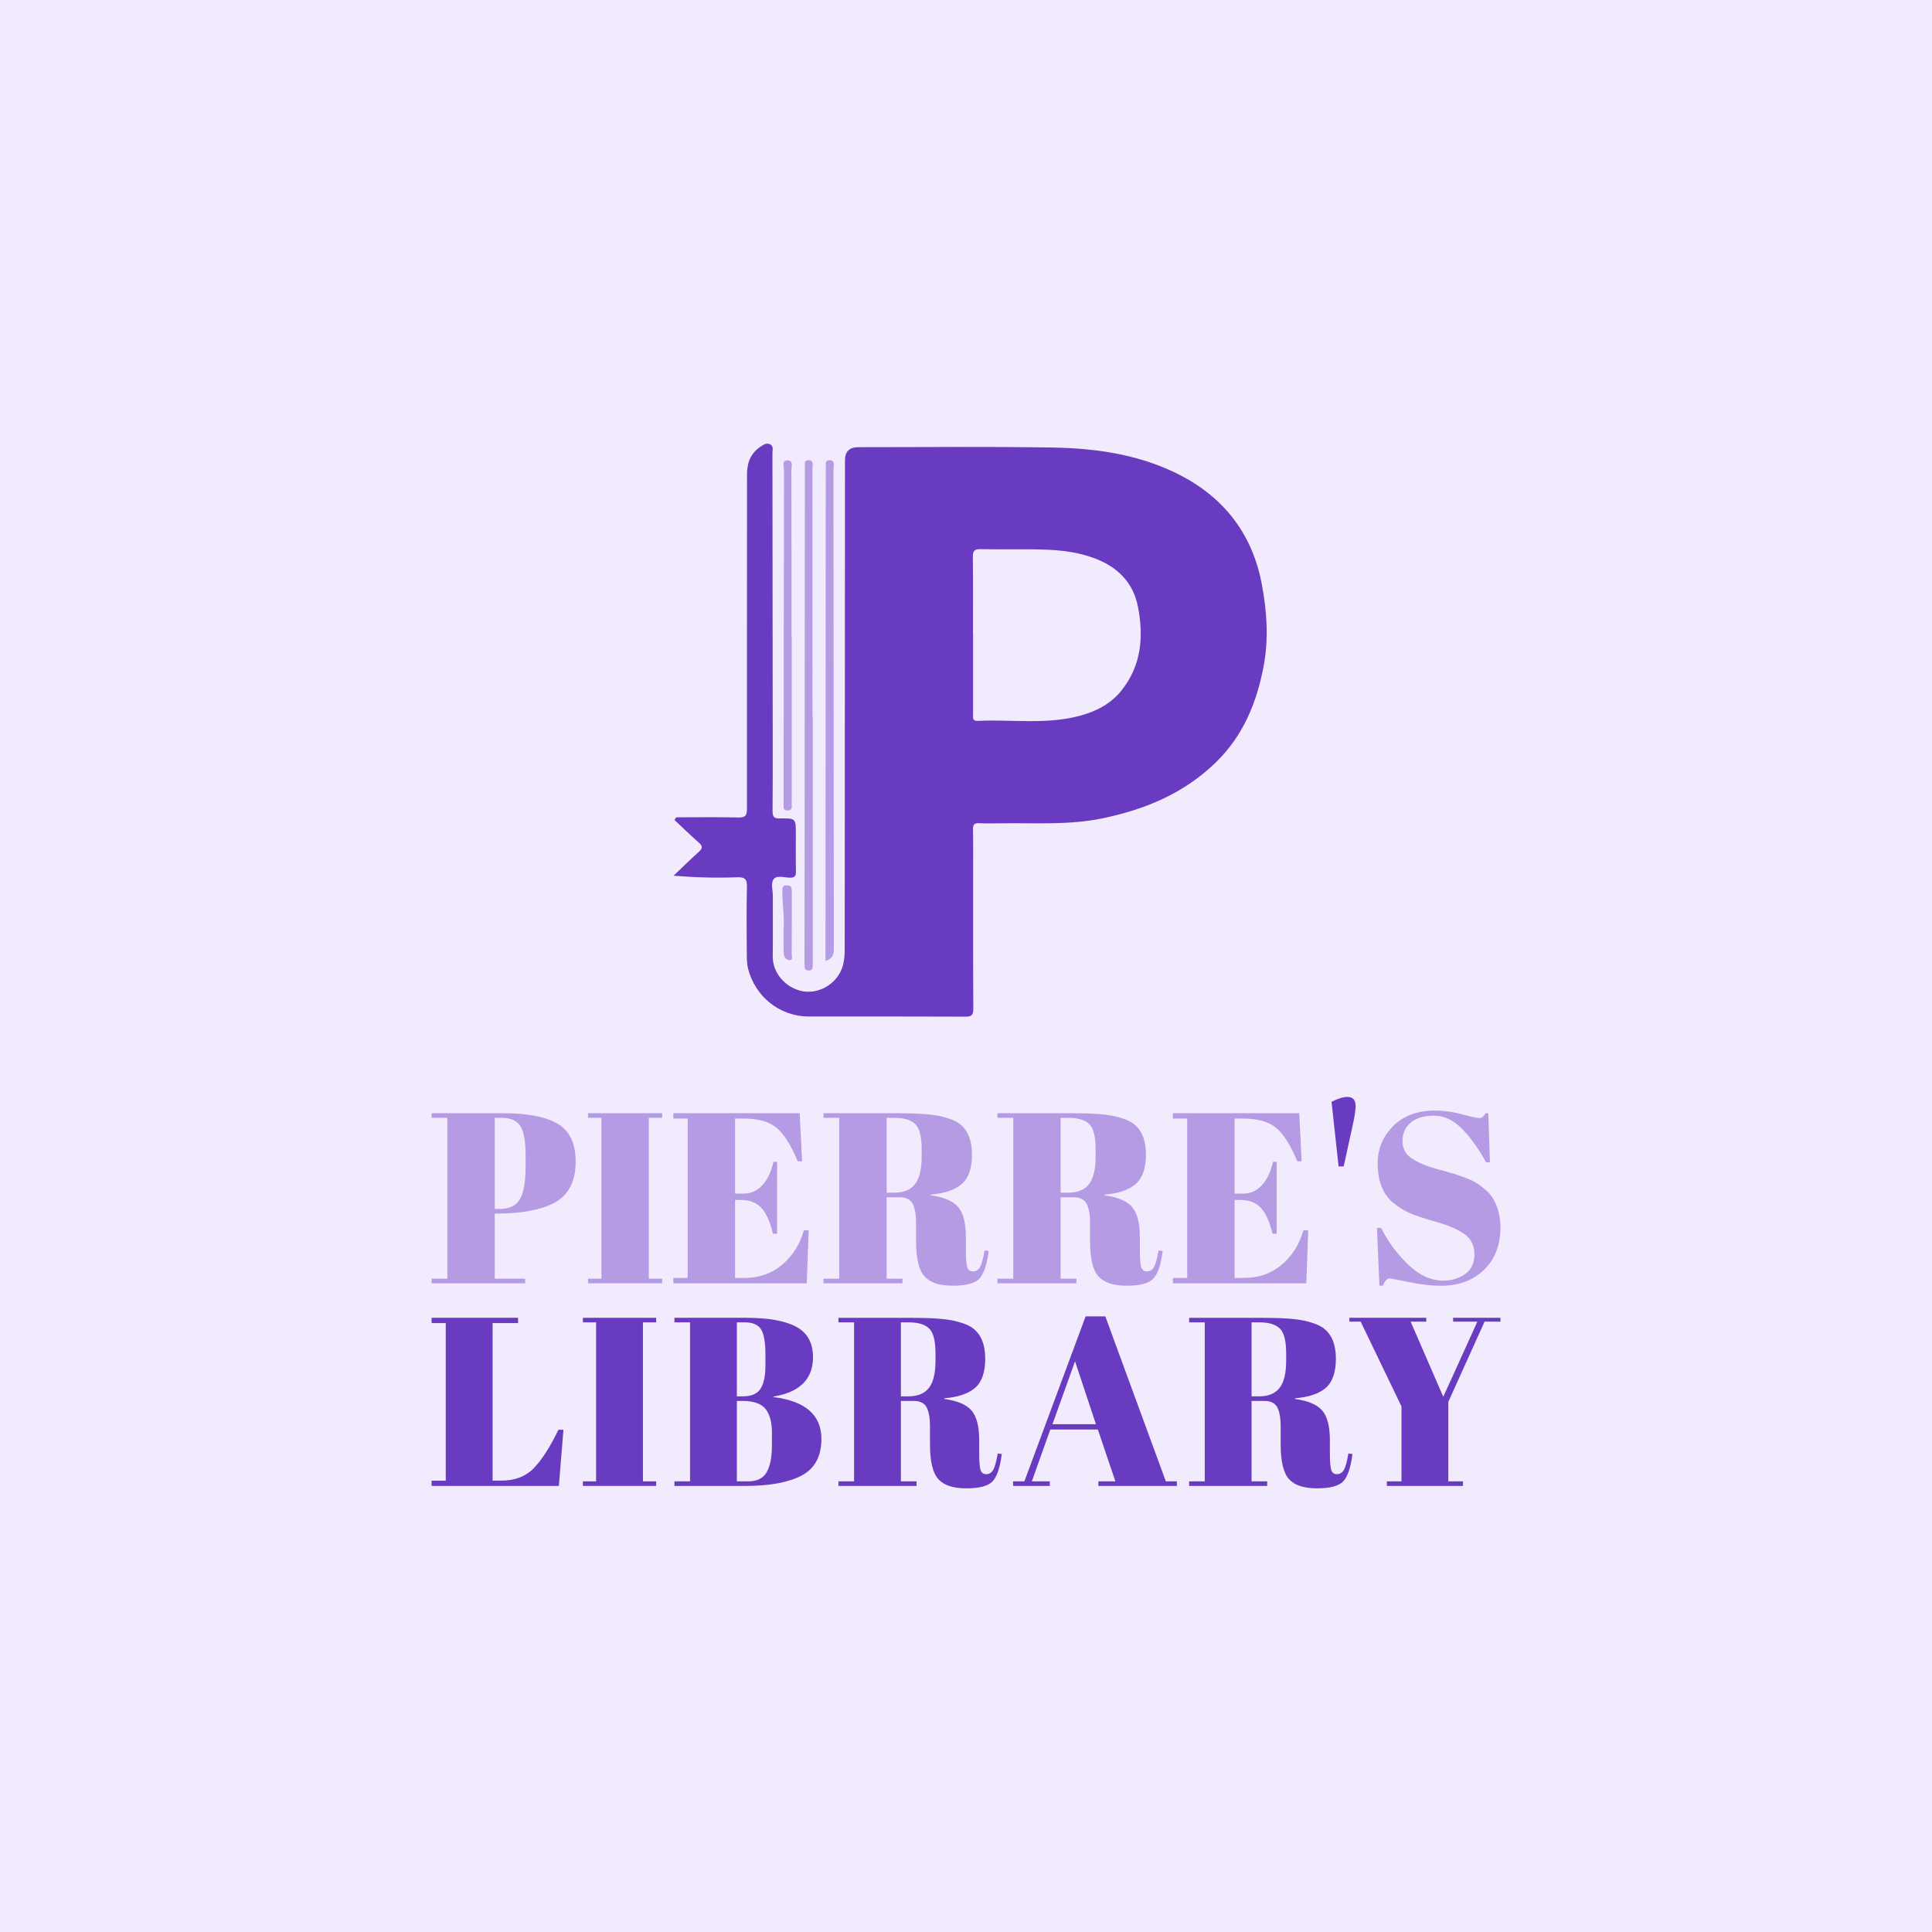 <?xml version="1.0" encoding="UTF-8"?>
<svg xmlns="http://www.w3.org/2000/svg" viewBox="0 0 1080 1080">
  <defs>
    <style>
      .cls-1 {
        fill: #683bc1;
      }

      .cls-2 {
        isolation: isolate;
      }

      .cls-3 {
        mix-blend-mode: multiply;
        opacity: .15;
      }

      .cls-4 {
        fill: #f2ebfd;
      }

      .cls-5 {
        fill: #b59ae4;
      }
    </style>
  </defs>
  <g class="cls-2">
    <g id="Layer_3" data-name="Layer 3">
      <g>
        <rect class="cls-4" width="1080" height="1080"/>
        <g class="cls-3">
          <path class="cls-4" d="m744.27,378.84c-2.24-42.77,32.37-77.7,26.87-120.04-7.93-60.91-83.22-74.46-127.08-43.48-21.85,15.43-35.45,39.08-44.03,64.02-12.16,35.33-7.55,75.24-23.17,109.33-10.17,22.18-27.55,39.76-47.54,58.83l-1.64,1.56c-18.31,17.45-37.25,35.5-49.22,58.35-15.35,29.29-17.45,83.64,11.73,105.62,30.04,22.63,52.27-2.68,74.78-21.73,18.28-15.47,39.51-20.1,62.03-26.22,32.93-8.96,71.35-12.93,97.25-36.63,21.37-19.56,31.49-48.26,32.67-76.72,1.05-25.2-11.33-48.08-12.63-72.9Z"/>
          <path class="cls-4" d="m765.79,418.46c1.87,6.52,5.1,12.81,10.19,17.27,20.22,17.71,44.27-3.72,56.28-20.07,8.6-11.7,15.29-24.79,24.63-35.96,8.85-10.59,22.82-18.18,33.87-26.72,19.98-15.46,39.29-31.78,57.86-48.91,16.89-15.59,28.68-36.12,28.35-59.93-.38-27.49-18.67-52.69-44.62-61.7-17.15-5.96-33.16-4.38-47.35,1.97-22.08,9.88-32.23,26.18-44.36,45.99-15.06,24.58-28.85,50.86-46.59,73.6-8.59,11.01-17.47,22.39-24.18,35.08-12.45,23.57-11.29,54.21-4.08,79.39Z"/>
          <path class="cls-4" d="m665.35,78.2c-8.77,13.69-.7,24.92,10.38,32.71,15.26,10.73,9.29,26.13,17.2,40.04,10.5,18.47,34.98,12.15,50.97,21.52,13.88,8.13,23.46,21.92,29.82,36.41,3.35,7.63,5.86,15.63,7.67,23.76,1.58,7.14.83,14.4,7.62,18.68,20.48,12.9,37.83-25.11,41.91-39.8,6.88-24.72,3.01-51.99-8.55-74.7-19.34-38-61.17-61-102.25-67.23-.85-.13-1.7-.25-2.56-.37-6.55-.88-13.23-1.42-19.84-1.67-8.04-.3-16.99-.38-24.1,3.2-3.22,1.62-6.06,4-8.27,7.44Z"/>
          <path class="cls-4" d="m969.01,310.68c-23.77,5.61-37.29,29.94-49.97,48.64-9.61,14.17-20.23,27.83-33.17,39.13-6.5,5.68-13.64,11.11-21.36,15.04-7.46,3.8-15.77,5.99-21.55,12.45-6.17,6.9-8.92,19.49-1.98,26.81,10.68,11.27,36.59,5.98,50.33,5.03,21.96-1.51,44.23-5.16,64.33-14.5,23.32-10.84,44.23-19.72,57.45-43.64,4.11-7.43,7.66-17.1,9.65-27.23,2.78-14.12,2.52-29.15-3.51-40.29-8.78-16.23-32.74-25.56-50.21-21.44Z"/>
          <path class="cls-4" d="m948.5,503.06c-21.05-10.68-42.68-10.46-65.36-13.16-16.94-2.01-32.68-2.14-48.73-8.53-9.24-3.68-17.89-8.77-25.42-15.29-6.04-5.23-14.82-11.19-21.37-2.12-5.03,6.96-2.65,15.86-.43,21.94,19.73,54.03,78.61,98.66,137.25,96.56,7.33-.26,14.61-1.37,21.7-3.49,9.9-2.96,20.58-7.08,26.55-15.72,6.32-9.16,10.26-20.11,6.43-31.15-4.75-13.69-18.29-22.78-30.62-29.04Z"/>
          <path class="cls-4" d="m989.48,613.01c-5.94,6.22-12.09,11.82-20.59,14.03-8.71,2.27-17.43-2.76-26.01-4.69-23.84-5.36-46.84-4.76-70.24,1.32-14.57,3.79-30.56,6.53-45.87,4.22-14.71-2.22-26.99-10.29-38.02-19.75-11.54-9.9-24.71-17.87-38.73-23.71-30.31-12.62-63.68-14.78-95.41-6.57-29.64,7.67-56.63,23.23-80.99,41.45-9.68,7.24-19.01,14.95-28.08,22.95-7.76,6.84-17.67,13.36-23.07,22.33-3.81,6.33-5,14.8-.97,20.99,4.16,6.38,12.39,8.59,19.94,9.61,35.73,4.85,66.35-9.53,100-18.42,20.75-5.49,43.88-7.28,64.84-1.89,23.9,6.15,35.68,22.26,42.93,44.93,5.18,16.22,11.63,32.86,28.66,39.6,17.2,6.8,37.5,2.81,53.96-4.23,13.92-5.95,27.08-13.79,38.86-23.3,8.08-6.52,15.81-13.85,21.53-22.58,3.93-6,7.8-12.3,13.62-16.5,13.07-9.43,30.06-.64,32.75,14.46,3.17,17.77,2.38,37.29,11.15,53.61,13.06,24.32,43.69,16.59,54.1-5.29,7.21-15.17,5.57-31.72,10.62-47.43,3.36-10.46,9.97-21.88,20.93-25.37,13.31-4.23,27.09-.36,40.11,2.93,1.49.38,3,.74,4.51,1.08v-141.61c-22.13,3.65-42.37,14.77-58.7,29.99-12.12,11.3-20.42,25.88-31.83,37.82Z"/>
          <path class="cls-4" d="m1058.52,328.7c-9.93,11.86.05,35.12,4.11,47.62,3.76,11.56,7.75,26.15,2.39,37.87-6.39,13.99-24.02,16.25-36.44,21.72-.05.02-.1.04-.15.07-15.42,6.9-23.53,25.97-26.66,41.51-1.7,8.42-2.24,17.01-2.03,25.59.22,8.61-1.46,19.13,2.83,26.96,6.67,12.18,21.52,8.86,29.66.28,11.72-12.34,5.08-31.81,19.89-42.8,8.22-6.1,18.34-7.22,27.87-9.59v-154.47c-7.79.36-16.5-.69-21.48,5.25Z"/>
          <path class="cls-4" d="m1045.89,198.12c-2.18,24.23,10.73,47.06,14.29,70.57,1.3,8.58-4.24,20.21,1.96,27.54,5.44,6.43,12.11,4.78,17.86.76v-136.03c-16.86,1.47-32.44,18.57-34.11,37.17Z"/>
          <path class="cls-4" d="m1005.95,247.53c-13.46,9.83-10.41,35.53,4.33,42.42,17.26,8.07,34.13-11.63,29.74-27.99-3.99-14.89-20.63-24.26-34.07-14.44Z"/>
          <path class="cls-4" d="m609.28,755.63c11.03,7.55,24.1,13.62,34.66,19.46,18.97,10.5,43.97,27.68,66.11,27.68s38.51-19.77,38.49-41.91c-.04-32.54-27.96-58.66-57.79-66.69-16.5-4.44-33.88-4.34-50.71-2.14-13.29,1.74-33.05,3.03-44.01,11.49-13.12,10.13-10.97,28-1.11,39.62,3.92,4.62,8.89,8.72,14.36,12.47Z"/>
          <path class="cls-4" d="m1034.56,703.22c-5.22,4.98-6.56,12.76-6.74,19.97-.44,17.36-2.99,34.65-5.15,51.93-2.18,17.48-3.42,36.29,5.94,52.02,7.12,11.96,19.8,22.93,34.36,23.26,6.64.15,12.28-1.46,17.03-4.3v-119.47c-10.29-15.76-29.56-38.54-45.44-23.41Z"/>
          <path class="cls-4" d="m463.21,392.45c3.31,16.79.17,38.51,19.3,46.63,20.79,8.82,38.93-11.75,50.32-26.28,19.24-24.54,28.24-55.35,25.95-86.39-2.28-30.92-16.27-61.13-38.37-82.87-17.94-17.65-46.92-27.68-69.4-17.33-6.5,2.99-12.45,7.69-17.44,14.4-25.95,34.92.15,72.05,14.71,104.73,6.72,15.08,11.74,30.92,14.92,47.12Z"/>
          <path class="cls-4" d="m562.11,242.88c23.38,11.07,43.77-16.43,32.07-37.51-4.42-7.96-13.06-13.84-22.24-14.33-15.74-.85-24.23,11.56-24.79,24.75-.45,10.79,4.41,22.1,14.95,27.09Z"/>
          <path class="cls-4" d="m851.85,152.42c-.31,5.73-.15,11.58,1.47,16.5,2.27,6.9,11.13,8.92,16.84,4.99,3-2.06,4.86-4.98,7.01-7.82,7.64-10.1,16.5-20.2,22.6-31.26,4.11-7.46,8.93-17.59,4.44-25.68-3.25-5.86-10.68-8.86-17.21-8.96-10.55-.17-19.52,6.79-25.37,15.04-5.35,7.54-7.96,16.45-8.79,25.58-.33,3.57-.78,7.57-.99,11.62Z"/>
          <path class="cls-4" d="m587.58,166.46c2.46,3.76,4.35,7.83,6.93,11.51,2.58,3.68,6.01,7.04,10.41,8.44,14.33,4.58,15.77-12.14,13.16-21.19,0,0-13.62-46.99-13.69-47.21-2.94-10.15-10.1-20.57-22.34-20.36-19.23.32-29.63,21.87-23.01,37.59,5.69,13.52,20.8,19.37,28.55,31.22Z"/>
          <path class="cls-4" d="m676.55,155.79c-1.4-7.94-7.38-14.9-15.01-17.49-5.46-1.85-11.02-1.46-15.83.61-15.02,6.47-17.32,26.43-6.11,37.68,14.73,14.79,40.44-1.11,36.95-20.81Z"/>
          <path class="cls-4" d="m777.58,521.87c-28.21-10.24-38.99,29.86-20.07,45.64,3.67,3.06,8.31,4.89,13.79,4.74,9.99-.28,18.51-8.98,21.21-18.28,3.57-12.32-2.46-27.59-14.93-32.11Z"/>
          <path class="cls-4" d="m820.32,569.53c-10.8-.41-24.27,4.06-21.28,17.57,1.5,6.79,7.7,9.86,12.37,14.28,8.7,8.24,22.38,12.61,32.85,4.73,9.29-6.99,8.69-19.81,1.37-28.06-6.42-7.24-16.2-8.18-25.3-8.52Z"/>
          <path class="cls-4" d="m323.03,286.42c-26.28,3.99-49.08,24.8-57.68,49.19-7.04,19.98-4.56,42.34,13.33,59.81,11.01,10.75,25.82,14.75,40.39,18.1,16.58,3.81,30.08,9.49,45.27,17.03,26.5,13.17,61.99-6.05,74.79-30.49,11.77-22.46-11.3-54.31-24.86-70.91-21.9-26.82-55.53-48.15-91.23-42.74Z"/>
          <path class="cls-4" d="m53.52,562.34c18.3-8.02,43.27-16.13,50.43,9.72,5.3,19.11-2.29,40.14,9.25,57.86,12.9,19.79,36.29,20.3,55.21,8.99,8.22-4.91,15.49-11.56,20.95-19.44,5.06-7.3,7.89-15.97,14.32-22.48,12.27-12.43,25.82-5.49,39.72-.32,19.02,7.08,36.94,19.64,57.53,21.77,8.99.93,16.45-.64,22.68-4,11.51-6.22,18.85-18.57,24.04-32.63,7.08-19.18,21.06-34.4,39.2-43.77,19.92-10.29,58.86-22.02,61.16-48.46,1.87-21.54-17.98-33.12-37.22-33.34-16.7-.19-30.21,9.26-40.05,21.87-9.06,11.61-22.55,21.56-37.68,22.74-17.5,1.35-34.63-10-48.42-19.48-22.29-15.32-42.29-33.6-70.67-33.87-34.9,0-69.64,1.07-103.86-5.53-31.8-6.13-68.21-10.27-98.51,3.99-4.1,1.93-7.96,4.28-11.57,6.99v108.7c16.48,8.43,36.59,8.12,53.52.7Z"/>
          <path class="cls-4" d="m338.44,804.31c15.38,1.97,32.56-3.72,41.48-16.9,8.05-11.88,8.18-27.74,9.35-41.55,1.53-18.03,7.19-30.65,19.27-44.01,3.94-4.36,8.01-8.86,11.42-13.88,8.88-13.07,11.88-29.36,10.88-44.93-.51-7.9-2.04-15.75-4.55-23.26-2.45-7.34-5.77-14.77-3.66-22.64,3.37-12.59,19.68-39.68-3.19-44.55-11.02-2.35-24.07,9.47-30.31,17.44-8.37,10.7-11.72,24.58-10.99,37.99.65,11.83,8.55,26.78-.82,37.14-7.2,7.96-21.43,5.2-31.17,6.58-23.69,3.34-37.71,24.79-46.02,45.42-14.8,36.78-12.1,100.69,38.3,107.16Z"/>
          <path class="cls-4" d="m161.92,788.46c16.8,2.54,33.1-6.86,42.18-20.67,2.94-4.47,5.81-9.77,7.54-14.82,1.82-5.3,2.43-10.96,4.48-16.27,4.9-12.71,12.87-24.75,24.82-31.49,5.12-2.89,10.09-4.22,13.56-9.31,3.16-4.64,4.4-10.28,7.58-14.92,8.25-12.04,28-7.92,35.32-21.63.09-.18.19-.36.28-.54,2.41-4.9,2.63-10.84-.07-15.65-3.71-6.61-14-7.35-20.54-9.13-16.89-4.59-33.9-11.43-51.26-4.92-16.37,5.67-28.51,20.07-39.78,32.46-13.51,14.85-26.88,29.92-38.39,46.4-6.21,8.89-12.92,19.64-15.67,32.03-4.89,22.08,6.34,44.89,29.96,48.46Z"/>
          <path class="cls-4" d="m427.5,732.09c1.8,10.21,4.54,19.98,1.69,30.35-3.45,12.54-13.76,21.44-24.19,28.42-11.79,7.88-20.9,18.18-25.16,31.97-2.69,8.7-2.94,18.46-.86,27.35,2.04,8.7,3.14,18.04,6.92,26.31,2.68,5.86,7.55,13.07,13.83,15.34,7.32,2.64,17.81.43,24.73-2.4,13.56-5.54,24.32-19.2,30.26-32.24,4.9-10.76,5.85-22.76,6.56-34.41.45-7.51-.41-14.05,3.05-20.91,1.99-3.93,4.75-7.37,7.5-10.77,3.67-4.55,7.33-9.05,9.09-14.64,3.39-10.78.62-22.25-4.57-31.98-3.03-5.84-4.27-13.31,2.58-17.23,4.14-2.37,8.77-1.66,12.33-4.87,3.21-2.9,4.7-7.13,4.67-11.4-.15-22.25-30.64-27.28-47.26-21.63-7.7,2.61-16.62,8.35-19.79,16.05-3.48,8.46-2.94,17.91-1.38,26.71Z"/>
          <path class="cls-4" d="m455.85,671.24c1.41.95,3.03,1.77,4.87,2.43,8.4,3.02,18.11-.08,24-6.58,8.63-9.52,8.41-27.05-2.13-35.15-8.61-6.61-21.75-5.61-28.07,3.25-7.81,10.96-10.44,28.11,1.33,36.05Z"/>
          <path class="cls-4" d="m89.62,403.37s7.23-.75,7.24-.75c11.66-1.21,23.32-2.45,35.02-3.18,9.85-.62,19.79-1.88,29.65-2.01,15.6-.21,31.26,4.1,44.51,12.34,6.48,4.03,8.95,8.25,13.65,13.7,5.68,6.6,15.05,10.83,23.55,7.1,12.67-5.55,10.72-20.33,3.33-29.64-7.75-9.76-20.95-9.89-31.26-15.35-15.53-8.23-14.99-26.56-17.39-41.66-3.07-19.28-15.98-32.51-36.77-28.68-14.62,2.69-25.19,13.83-38.91,17.98-14.98,4.52-31.32,2.75-45.94-2.28-24.73-8.5-49.77-29.98-76.31-37.16v107.02c28.93,7.37,60.61,5.55,89.62,2.57Z"/>
          <path class="cls-4" d="m199.44,198.57c-11.48-2.24-23.66-.26-34.02,5.11-8.73,4.53-20.38,19.69-31.21,10.03-12.3-10.98,11.09-40.82,16.51-51.72,13.55-27.23,18.87-66.81-9.35-87.28-17.18-12.47-44.7-9.18-55.39,10.18-9.11,16.49-.69,35.06,6.12,50.7,6.31,14.5,12.27,28.2,8.62,41.32-3.68,13.19-14.32,21.56-25.42,29.53-8.51,6.12-17.3,12.01-23.44,19.66-21.45,26.74-7.33,66.57,22.2,80.01,16.36,7.45,36.27,6.66,52.29-1.37,12.95-6.49,22.43-17.24,34.87-24.6,18.74-11.08,40.4-11.98,51.2,9.96,2.38,4.83,4.68,11.87,3.38,17.33-1.56,6.55-7.71,10.56-5.84,18.12,3.27,13.17,20.73,9.64,27,.95,8.4-11.66,7.93-29.37,8.6-43.09,1.65-33.82-6.78-77.16-46.11-84.83Z"/>
          <path class="cls-4" d="m186.3,186.68c5.95-1.91,10.71-6.4,14.78-11.14,5.85-6.83,10.74-14.49,17.13-20.81,6.01-5.94,12.89-7.99,20.6-10.68,8.45-2.95,16.65-1.75,25.46-3.26,7.06-1.2,14.04-3.96,19.15-8.98,12.38-12.14,7.87-26.94,10.31-42.15,2.5-15.59,9.51-30.5,20.23-42.12,5.11-5.54,11.43-11.32,11.38-18.86-.03-5.36-3.57-10.27-8.13-13.09-4.56-2.82-10.02-3.82-15.38-4.12-6.62-.38-12.85.28-18.74,1.76-20.99,5.27-37.71,20.96-52.4,37.39-8.37,9.36-18.15,17.24-26.12,26.94-10.75,13.09-19.59,27.75-26.16,43.36-6.56,15.58-13.55,34.8-11.72,51.9,1.13,10.49,8.8,17.33,19.62,13.87Z"/>
          <path class="cls-4" d="m287.05,194.73c6.37-18.99-20.73-40.4-38.03-38.95-14.45,1.21-22.44,16.45-19.76,29.79,4.56,22.74,49.19,34.75,57.79,9.15Z"/>
          <path class="cls-4" d="m310.09,163.99c-10.88,9.03-13.43,22.1-17.05,34.98-5.76,20.51-6.88,43.82,16.65,52.51,8.3,3.07,17.28,3.62,26.11,4.25,13.73.99,29.25,2.45,40.33,11.49,7.74,6.32,11.74,23.34,24.5,20.97,12.83-2.38,9.84-25.55,7.1-34.06-4.12-12.79-13.57-24.05-26.03-29.35-9.59-4.07-20.16-3.25-26.38-13.27-8.85-14.25,5.4-28.87-1.33-43.83-8.18-18.17-31.18-14.27-43.9-3.71Z"/>
          <path class="cls-4" d="m338.29,27.28c.48,16.29,7.52,32.62,14.99,46.84,3.62,6.9,7.32,13.75,9.71,21.3,2.32,7.35,3.61,14.99,3.89,22.69.28,7.71-1.38,14.33-2.58,21.93-1.74,11.08-2.66,22.34-1.73,33.55.8,9.65,2.38,21.94,8.14,30,5.07,7.1,13.55,10.95,22.24,9.04,26.01-5.74,21.45-38.81,22.13-58.1.63-18.18,4.54-35.6,9.04-53.11,4.78-18.62,8.88-39.43,7.36-58.7-1.21-15.36-6.25-29.1-14.26-39.58h-73.71c-3.77,7.31-5.46,15.85-5.22,24.16Z"/>
          <path class="cls-4" d="m309.24,107.96c-1,18.71,21.32,33.21,34.99,16.11,6.55-8.2,6.27-20.58-.64-28.18-7.11-7.81-20.25-8.76-28.13-2.01-3.94,3.37-5.92,8.63-6.22,14.08Z"/>
          <path class="cls-4" d="m444.83,68.14c-1.02,4.83-1.64,9.64-1,14.22,2.59,18.43,24.78,16.4,35.32,6.26,7.87-7.58,10.24-18.81,12.32-29.11,2.58-12.78,2.31-25.91.89-38.81-.64-5.79-1.02-11.8-.03-17.58h-51.01c.82,4.61,2.71,9.27,4.36,13.32,6.87,16.86,2.76,34.65-.85,51.7Z"/>
          <path class="cls-4" d="m746.02,958.16c-5.17-13.21-2.33-30.03-2.33-43.9,1.39-28.92-14.84-52.02-36.76-69.45-10.67-8.48-22.18-14.19-34.32-20.12-14.27-6.96-27.96-16.67-40.93-25.95-10.19-7.28-24.88-15.86-31.95-26.37-6.25-9.3-8.73-19.82-16.53-28.6-8.6-9.68-19.58-18-31.87-22.35-8.44-2.99-30.76-7.59-34.57,3.71-2.94,8.73,5.63,20.53,10.84,26.8,12.59,15.17,29.69,24.88,39.39,42.92,5.52,10.26,5.36,19.12,2.84,30-2.82,12.19-2.74,25.64.21,37.79,4.97,20.46,19.85,27.87,39.51,31.18,19.5,3.28,41.4,10.14,54.43,25.97,7.32,8.89,9.44,20.15,10.25,31.92.93,13.37.18,27.41,3.47,39.39,4.04,14.7,11.51,28.72,22.85,38.92,18.95,17.05,46.8,21.52,71.86,16.87,8.16-1.51,17.24-4.86,20.11-12.65,5.36-14.54-12.05-26.65-19.9-36.65-9.15-11.66-21.17-25.53-26.62-39.45Z"/>
          <path class="cls-4" d="m540.12,875.52c-.25-17.29,8.88-33.32,7.58-50.58-.77-10.14-3.76-20.38-7.44-29.81-5.59-14.3-19.57-40.49-38.49-27.93-16.59,11.02-22.97,43.16-22.47,61.73.56,20.58,7.49,39.24,10.89,59.2,4.54,26.66.83,52.4-15.42,74.08-10.7,14.29-23.84,36.74-11.07,53.9,24.5,32.92,77.33-3.07,91.12-28.27,9.7-17.73-1.59-37.72-6.43-55.12-5.18-18.6-7.99-37.89-8.27-57.2Z"/>
          <path class="cls-4" d="m636.11,1049.87c-.04-.09-.08-.17-.12-.25-5.33-11.57-2.12-22.69,2.41-34.17,8.5-21.53,22.31-44.38,14.28-68.03-6.35-18.69-23.77-31.82-42.9-35.28-11.75-2.23-30.87-5.99-37.48,7.36-5.93,11.97,6.16,26.96,13.45,35.66,8.45,10.08,16.21,22.69,10.41,35.94-4.06,9.28-11.44,16.91-19.37,23.01-6.06,4.66-14.33,8.71-18.08,15.71-4.65,8.67-3.52,21.37.09,30.11,4.25,10.3,12.55,17.88,22.18,23.19h61.93c.47-.97.88-2.02,1.21-3.16,2.94-10.13-3.89-21.22-8-30.09Z"/>
          <path class="cls-4" d="m465.07,889.15c-6.71-3.65-12.63,4.02-16.15,8.69-4.65,6.16-9.51,11.73-15.33,16.87-16.08,14.22-35.71,23.9-56.47,29.14-11.06,2.79-23.07,3.65-33.55,8.31-18.57,8.26-32,26.33-28.13,47.31,1.56,8.46,5.37,17.36,12.58,22.2,7.97,5.36,16.35,7.96,24.79,8.42,13.06.72,26.27-3.68,38.4-10.86,11.99-7.1,23.9-15.53,33.69-25.48,15.2-15.43,26.8-34.27,34.88-54.3,3.71-9.2,18.73-42.99,5.29-50.3Z"/>
          <path class="cls-4" d="m270.34,708.14c-8.29.07-18.31,9.62-24.53,16.07-9.66,10.03-19.01,22.21-21.43,36.28-4.15,24.16,22.68,33.44,40.27,20.64,7.2-5.24,11.48-13.03,13.99-21.41,3.73-12.46,7.09-28.32,2.87-41.02-2.58-7.77-6.61-10.59-11.17-10.56Z"/>
          <path class="cls-4" d="m475.37,200.29c9.04,4.73,18.92,7.89,27.87,12.69,13.18,7.06,35.23,11.57,30.08-11.79-2.28-10.4-7.89-19.45-10.22-29.9-4.19-18.79-4.92-40.89-18-56.23-12.39-14.54-34.93-16.26-50.45-5.78-17.75,11.99-22.35,36.76-14.8,55.95,6.58,16.71,20.17,27.01,35.52,35.06Z"/>
          <path class="cls-4" d="m524.31,109.29c2.71,2.56,6.02,4.27,10.11,4.52,10.53.65,16.97-9.06,19.11-18.19,2.3-9.86,1.12-18.72,6.36-28.07,6.09-10.86,15.74-15.97,25.66-22.6,14.72-9.84,27.92-23.45,28.91-41.83h-90.09c-8.78,13.67-14.15,29.48-15.47,45.72-1.49,18.37,1.15,46.96,15.41,60.45Z"/>
          <path class="cls-4" d="m517.39,1049.35c-10.45-7.73-25.05-6.89-33.49,3.34-6.72,8.14-8.19,19.91-8.13,30.42h53.74c2.37-12.49-.46-25.14-12.12-33.77Z"/>
          <path class="cls-4" d="m638.96,87.37c8.8-8.1,10.48-18.16,21.27-24.81,8.23-5.07,13.77-9.51,10.36-19.41-3.29-9.52-14.68-13.88-24.84-13.39-15.76.77-33.95,12.72-41.29,27.11-9.89,19.39,12.84,50.43,34.5,30.5Z"/>
          <path class="cls-4" d="m447.18,1067.44c4.88-8.3,6.44-16.16,6.82-24.29.32-6.93-.23-14.04-.33-21.79-.09-6.79-1.79-14.27-8.31-17.59-6.61-3.37-12.4-.87-16.07,5.29-8.27,13.89-24.55,20.16-39.48,23.92-15.36,3.87-34.14,4.88-45.2,17.69-6.72,7.79-12.9,22.64-6.51,31.99.11.16.23.31.34.47h95.69c5.14-4.5,9.58-9.79,13.05-15.68Z"/>
          <path class="cls-4" d="m718.7,823.31c.74,6.94,6.63,13.21,9.61,19.37,3.63,7.5,7.77,14.87,13.69,20.83,12.55,12.62,34.52,16.31,41.69-3.72,6.09-17.02-8.18-32.98-21.75-41.14-2.63-1.58-7.78-3.8-13.65-5.52-13.69-4.03-31.24-5.41-29.59,10.19Z"/>
          <path class="cls-4" d="m890.14,820.97c6.36,1.85,13.23,2.12,19.72.33,19.99-5.5,25.52-23.07,24.35-40.41-1.2-17.88.82-39.32-5.64-56.36-2.15-5.67-7.8-9.72-14.42-7.85-6.65,1.87-10.25,8.94-14.63,13.42-5.8,5.93-11,12.35-15.54,19.15-7.63,11.42-18.93,29.69-18.49,43.61.44,13.5,11.41,24.25,24.65,28.11Z"/>
          <path class="cls-4" d="m892.68,923.38c11.04-31.33.36-66.34-18.39-92.47-9.8-13.66-22.23-25.59-36.69-34.23-12.26-7.33-76.57-38.18-78.56-6.23-.78,12.58,14.12,13.54,23.09,15.49,10.49,2.28,21.05,9.13,23.44,20.25,2.66,12.35-8.67,21.64-8.53,33.74.13,11.24,8.15,17.88,15.3,25.36,5.95,6.22,10.99,14.38,7.69,23.26-3.91,10.53-14.45,16.85-16.68,28.11-2.12,10.68,1.35,22.57,9.49,29.94,6.58,5.95,13.77,8.45,21.07,8.45,28.5,0,50.07-27,58.76-51.67Z"/>
          <path class="cls-4" d="m1015.12,912.37c4.8,4.88,12.58,6.35,18.93,3.92,7.66-2.93,9.04-10.75,13.08-16.99,2.68-4.13,6.64-7.36,11.21-9.18,6.14-2.45,12.88-8.16,11.09-15.68-1.98-8.35-12.21-11.58-19.57-12.99-7.7-1.47-15.73-1.36-20.18-.29-12.09,2.91-17.33,15.31-19.92,26.54-1.88,8.18-.79,18.43,5.35,24.67Z"/>
          <path class="cls-4" d="m920.9,881.95c-9.64.73-11.87,9.86-11.86,17.93,0,8.2.38,19.91,5.08,26.89,3.64,5.41,9.84,8.51,16.44,8.08,9.14-.59,14.88-7.88,19.98-14.55,4.7-6.16,10.61-10.78,16.39-15.89,10.87-9.61,14.87-24.84,2.17-35.13-8.62-6.99-20.78-6.17-29.74-.29-7.4,4.87-8.63,12.22-18.47,12.96Z"/>
          <path class="cls-4" d="m1005.96,20.8c14.93-.25,29.57-6.87,39.78-17.68h-81.21c10.6,10.89,24.28,17.97,41.43,17.68Z"/>
          <path class="cls-4" d="m820.36,33.58c11.84,22.08,41.23,22.31,60.13,9.92,14.16-9.29,21.58-24.24,25.48-40.38h-87.9c-2.78,10.08-2.98,20.63,2.29,30.46Z"/>
          <path class="cls-4" d="m676.36,29.17c18.85,14.6,42.67,24.92,60.53,30.21,7.03,2.08,11.62,2.15,18.87-.1,20.68-6.44,39.79-25.01,46.15-45.76,1.04-3.4,1.77-6.88,2.22-10.39h-151.52c5.57,9.76,13.98,18.48,23.75,26.05Z"/>
          <path class="cls-4" d="m349.62,916c6.45-9.98,15.06-25.12,14.6-37.61-.45-12.14-11.18-19.48-22.59-19.49-16.46-.03-25.15,12.91-30.46,26.84-3.63,9.51-6.33,19.64-12.02,28.2-2.89,4.35-6.55,8.16-10.95,11-7.37,4.75-15.01,1.11-22.46-1.08-20.33-5.97-43.3-5.82-63.2,2.28-12.92,5.26-24.67,13.25-30.7,26.1-3.41,7.27-5.19,15.32-5.14,23.35.04,7.95,2.71,15.19,2.08,23.17-.56,7.1-1.85,14.11-2.82,21.16-2.02,14.65-3.99,32.07,9.49,41.69,5.22,3.72,10.78,6.25,16.42,7.68,22.95,5.8,47.19-6.69,55.36-31.12,2.48-7.4,2.03-16.49,3.35-24.24,2.01-11.83,4.02-23.37,13.37-31.55,9.35-8.18,20.65-13.74,31.77-19.08,21.13-10.13,41.22-27.65,53.92-47.3Z"/>
          <path class="cls-4" d="m184.77,28.97c-1.36,6.73.84,14.57,6.52,18.28.32.21.66.41,1,.59,7.2,3.82,16.23.22,22.44-5.06,6.12-5.2,11.24-11.32,17.49-16.39,7.35-5.96,14.64-12.03,21.87-18.12,2.15-1.81,4.37-3.51,6.63-5.15h-57.52c-7.67,7.05-16.3,15.26-18.43,25.85Z"/>
          <path class="cls-4" d="m188.53,901.47c14.07,4.57,30.69,4.99,42-5.9,8.31-8,13.66-19.1,23.6-25.43,4.73-3.01,10.21-4.28,15.54-2,5.63,2.4,7.24,11.08,14.09,10.89,14.3-.39,25.1-18.96,26.55-31.54,1.78-15.45-7.13-30.28-20.44-37.76-16.59-9.32-35.94-4.6-51.59,4.41-11.11,6.4-22.54,12.02-33.96,17.8-6.89,3.48-13.86,6.89-21.17,9.42-7.66,2.65-14.26,2.59-22.14,3.45-31.03,3.38-62.17,6.18-85.92,29.05-22.89,22.04-30.61,64.23-2.62,85.72,16.79,12.89,40.37,12.44,55.72-2.43,9.8-9.49,11.5-21.05,16.25-33.13.61-1.55,1.28-3.08,2.06-4.57,8.48-16.38,24.56-23.65,42.03-17.98Z"/>
          <path class="cls-4" d="m101.05,835.52c.99,0,1.98,0,2.97-.02,11.21-.2,22.39-1.79,33.21-4.72,9.4-2.54,21.58-5.37,27.85-13.44,4.17-5.36,5.21-14.08-.25-19.39-5.94-5.78-16.45,1-23.69,1.27-17.02.64-32.65-9.14-43.47-21.63-10.63-12.28-18.86-26.24-36.87-27.65-19.18-1.51-35.29,12.32-38.81,30.88-1.63,8.61-.76,19.3,4.8,26.31,7.37,9.29,17.49,16.44,28.59,20.53,14.27,5.27,30.46,7.79,45.65,7.85Z"/>
          <path class="cls-4" d="m1063.37,525.86c-1.27,5.91,2.33,13.23,9.25,12.01,2.3-.4,4.39-1.57,6.47-2.64.3-.15.61-.3.91-.45v-34.69c-8.47,5.97-14.41,15.44-16.63,25.76Z"/>
          <path class="cls-4" d="m820.86,104.21c6.17,4.06,14.21,5.93,21.37,3.59,5.83-1.9,10.67-6.93,12.23-12.95,2.61-10.04-5.35-17.86-14.83-23.45-6.7-3.95-14.16-6.78-19.18-8.5-6.78-2.31-13.78-4.98-20.73-6.7-3.86-.96-14.51-2.36-9.96,5.01,9.1,14.74,16.05,33.11,31.09,43Z"/>
          <path class="cls-4" d="m936.73,138.78c15.83,21.92,41.25,31.03,50.61,58.36,3.73,10.89,1.92,25.06,17.04,26.23,15.75,1.22,22.7-16.71,25.6-29.27,2.55-11.08,4.23-22.3,6.13-33.5,1.85-10.93,5.26-22.48,2.5-33.56-2.63-10.55-11.05-17.5-20.54-23.23-8.06-4.87-16.89-8.84-23.6-13.38-14.06-9.52-31.29-19.15-48-10.24-22.14,11.79-23.41,39.66-9.74,58.59Z"/>
          <path class="cls-4" d="m937.73,60.94c18.66,5.2,26.58-15.01,20.15-29.45-3.13-7.03-10.96-13.98-19.18-15.98-5.1-1.24-10.35-.57-14.71,3.19-8.76,7.54-7.54,22.88-1.34,31.54,3.61,5.04,9.08,9.04,15.08,10.71Z"/>
          <path class="cls-4" d="m903.93,91.15c5.07-1.79,8.88-6.72,9.34-12.08.53-6.25-3.69-12.8-9.61-14.89-5.94-2.11-12.95.3-16.63,5.35-7.94,10.88,4.72,25.93,16.91,21.63Z"/>
          <path class="cls-4" d="m1073.6,93.08c-6.2,2.4-10.02,9.04-10.73,15.45-.82,7.34,1.94,12.83,6.15,16.14,3.14,2.47,7.1,3.72,10.99,3.62v-36.52c-1.99.02-4.13.44-6.4,1.31Z"/>
          <path class="cls-4" d="m1058.78,12.21c-17.21,13.08-46.72,17.9-49.39,44.2-1.56,15.39,12.32,29.6,27.27,30.69,24.85,1.8,30.03-24.74,43.33-40.79V3.12h-11.74c-2.73,3.31-5.9,6.37-9.48,9.09Z"/>
          <path class="cls-4" d="m1031.15,1051.95c-10.17-5.92-21.15-13.14-27.56-23.56-8.47-13.77-2.26-26.53-4.55-41.17-2.17-13.9-15.37-24.67-27.73-29.27-11.51-4.29-24.1-6.44-36.39-6.02-9.83.34-25.6,2.09-29.64,12.79-1.97,5.22-1.21,11.14.83,16.33,2.87,7.34,6.79,14.16,10.54,21.08,2.8,5.18,5.52,10.41,7.62,15.96,7.51,19.75,8.86,40.28,12.73,60.83.26,1.39.55,2.79.86,4.2h118.89c-4.47-12.78-13.45-24.09-25.6-31.17Z"/>
          <path class="cls-4" d="m863.55,993.6c-11.09-5.44-30.18-14.33-41.08-4.06-4.55,4.28-6.6,10.84-6.09,17.06,1.6,19.36,20.85,29.21,29.09,45.12,5.53,10.67,4.48,21.28.65,31.39h63.95c-1.63-35.64-12.21-72.67-46.52-89.52Z"/>
          <path class="cls-4" d="m776.85,1073.13c-13.73-9.9-32.21-15.24-54.93-15.88-17.5-.48-31.8,1.88-43.73,7.24-9.61,4.32-17.73,10.87-23.42,18.62h132.94c-3.21-3.72-6.84-7.09-10.85-9.98Z"/>
          <path class="cls-4" d="m1054.55,1032.63c-1.88,15.17,6.08,26.99,13.48,39.07,2.29,3.75,4.53,7.52,6.41,11.42h5.56v-83c-.84.27-1.67.57-2.49.91-12.69,5.34-21.29,18.1-22.96,31.59Z"/>
          <path class="cls-4" d="m1035.36,934.35c-23.03,19.71-31.02,51.63-19.92,79.88,2.22,5.66,5.59,11.8,11.39,14.46,10.13,4.64,15.44-4.63,15.56-13.63.11-8.66.07-15.98,7.12-21.98,6.38-5.43,14.05-7.58,21.3-11.45,3.01-1.6,6.15-3.43,9.19-5.5v-52.4c-2.05-.87-4.18-1.55-6.33-2-13.86-2.89-27.96,3.76-38.31,12.62Z"/>
          <path class="cls-4" d="m975.44,940.06c1.16,1.16,2.37,2.02,3.61,2.62,11.38,5.54,24.65-10.95,14.49-20.97-11.27-11.12-29.72,6.75-18.1,18.35Z"/>
          <path class="cls-4" d="m986.3,851.87c12.36-2,24.28-10.16,25.72-21.54,2.25-17.86-21.03-35.55-40.27-36.89-15.58-1.08-29.57,11.31-31.17,24.35-2.51,20.43,23.71,37.66,45.73,34.09Z"/>
          <path class="cls-4" d="m73.47,29.11c7.52.21,14.69-6.93,19.18-12.19,3.82-4.47,7.34-9.27,11.15-13.8h-39.74c-.57,1.91-1.15,3.85-1.32,5.91-.66,8.02.38,19.8,10.73,20.08Z"/>
          <path class="cls-4" d="m109.16,21.99c-6.62,10.04-.09,19.33,10.22,21.4,26.05,5.23,55.72-15.75,63.66-40.27h-39.2c-7.63,11.69-26.46,6.42-34.68,18.87Z"/>
          <path class="cls-4" d="m16.22,127.78c2.9,19.41,13.73,50.31,39.61,42.86,13.53-3.9,21.66-19.26,21.24-32.69-.34-10.93-6.27-19.98-9.22-30.12-1.26-4.33-2.11-8.73-2.76-13.16-1.79-12.25-2.01-24.75-5.04-36.75-3.39-13.42-9.45-26.47-19.34-36.16C30.33,11.59,14.56,5.33,0,7.71v87.11c1.23.57,2.44,1.34,3.64,2.36,8.36,7.11,11.04,20.31,12.58,30.61Z"/>
          <path class="cls-4" d="m319.59,1039.62c-4.76-8.21-13.19-14.56-22.64-15.48-17.59-1.72-25.82,15.37-31.5,29.08-4.12,9.95-7.6,20.24-12.35,29.9h68.25c1.89-5.13,3.14-10.5,3.6-15.98.8-9.46-.6-19.31-5.36-27.53Z"/>
          <path class="cls-4" d="m147.41,1064.55c-7.97-2.9-18.37-5.65-26.82-4.38-10.91,1.64-21.67,4.24-32.62,5.73-19.54,2.66-47.36,6.52-65.35-3.11-6.79-3.64-14.59-7.64-22.62-10.18v30.51h172.33c-6.45-8.32-14.97-14.95-24.92-18.57Z"/>
          <path class="cls-4" d="m315.02,430.05c-7.78-2.35-16.85-5.7-25.05-5-16.93,1.43-18.38,19.42-5.66,28.09.2.13.39.26.59.39,7.87,5.01,15.36,10.14,22.98,15.58,8.39,5.99,22.26,14.13,32.47,7.77,9.94-6.2,7.74-17.87,2.56-26.53-6.42-10.73-16.07-16.72-27.88-20.29Z"/>
          <path class="cls-4" d="m0,115.67v44.42c1.85-5.42,2.99-11.11,3.58-16.73.74-7.08.49-19.52-3.58-27.7Z"/>
          <path class="cls-4" d="m9.01,259.52c7.9-8.52,15.81-17.05,23.71-25.57,7.17-7.74,16.92-15.61,22.19-24.76,2.82-4.9,2.43-9.66.07-13.38-2.42-3.83-6.92-6.56-12.13-7.19-11.29-1.37-23.32,1.59-34.48,3.19-2.71.39-5.52.71-8.38,1.01v75.69c3.21-2.88,6.22-5.98,9.01-9Z"/>
          <path class="cls-4" d="m53.31,623.82c9.27-9.31,27.06-27.2,22.05-41.85-3.75-10.95-14.39-7.8-22.31-4.49-15.99,6.67-35.63,10.28-53.05,6.94v72.33c5.14-1.76,10.11-3.78,14.82-5.97,14.27-6.64,27.38-15.79,38.49-26.95Z"/>
          <path class="cls-4" d="m65.09,701.74c5.45-2.15,11.93-4.2,17.75-3.09,7.17,1.36,13.48,5.54,20.61,7.09,9.48,2.06,22.92,2.31,27.7-7.94,3.83-8.22-.84-18.24-5.03-25.37-6.74-11.45-15.76-20.95-28.64-25.32-14.83-5.03-28.74-2.15-41.62,6.08-6.21,3.97-11.88,8.72-17.22,13.78-4.58,4.34-9.13,11.42-14.6,14.5-7.36,4.14-15.75,4.2-24.05,3.06v58.17c10.88-7.08,21.75-14.15,32.63-21.23,10.59-6.89,20.61-15.06,32.46-19.74Z"/>
          <path class="cls-4" d="m105.47,751.38c14.41-4.95,12.37-22.78,2.47-30-3.91-2.85-9.04-4.04-14.87-2.14-7.57,2.47-16.79,13.74-11.73,21.88,4.58,7.37,15.65,13.17,24.13,10.25Z"/>
          <path class="cls-4" d="m52.94,1038.77c7.51,1.91,14.52,5.18,22.24,6.68,8.11,1.57,16.4,2.28,24.66,2.1,6.84-.14,15.52.08,21.4-3.59,14.72-9.19,20.68-28.8,7.77-42.19-7.82-8.11-21.2-10.24-32.01-9.93-10.39.3-21.01.25-30.68-4.07-10.83-4.84-11.99-15.7-13.19-26.46-1.33-11.97-3.74-25.4-15.68-31.31-10.83-5.36-26.29-.68-37.46-4.98v102.55c8.57,7.49,20.08,8.82,32.54,8.9,6.62.04,14.02.67,20.41,2.29Z"/>
          <path class="cls-4" d="m32.7,858.18c-10.9-1.61-24.39,9.54-26.88,19.84-3.65,15.07,7.77,23.05,19.91,23.12,10.86.06,22.3-6.21,24.07-19.4,1.48-10.99-6.51-22-17.09-23.57Z"/>
          <path class="cls-4" d="m7.19,797.09c-1.87-3.43-4.35-6.13-7.19-8.11v38.12c1.19-.78,2.35-1.69,3.47-2.77,7.44-7.21,8.61-18.29,3.72-27.25Z"/>
        </g>
      </g>
      <g>
        <g>
          <path class="cls-1" d="m378.1,456.88c11.6,0,23.2-.16,34.8.09,3.83.08,4.66-1.17,4.65-4.8-.06-62.32.06-124.64.03-186.96,0-6.47,1.95-11.67,7.34-15.36,1.59-1.09,3.33-2.42,5.35-1.59,2.36.97,1.52,3.33,1.53,5.14.07,45.17.1,90.35.13,135.52.01,21.47.09,42.94-.06,64.41-.02,3.36.86,4.26,4.21,4.19,8.78-.18,8.79-.01,8.8,8.78,0,7.01-.09,14.02.05,21.02.05,2.56-.82,3.32-3.33,3.3-3.07-.02-7.14-1.46-8.98.66-1.94,2.23-.59,6.27-.61,9.51-.07,11.18.12,22.37-.05,33.54-.15,9.83,7.24,17.36,15.39,19.49,9.11,2.38,19.14-2.85,22.89-11.49,1.6-3.68,1.96-7.7,1.96-11.73.04-91.09.1-182.18.15-273.28q0-7.35,7.41-7.35c36.23.02,72.46-.41,108.68.21,23.18.39,46.09,3.52,67.46,13.55,26.98,12.67,43.92,33.5,49.46,62.84,2.83,14.98,3.9,30.34,1.08,45.46-3.84,20.65-11.47,39.44-27.17,54.53-17.82,17.14-39.33,25.98-62.99,30.89-18.36,3.81-36.94,2.55-55.46,2.77-4.47.05-8.95.17-13.41-.05-2.79-.14-3.57.79-3.51,3.53.17,8.35.07,16.7.08,25.05,0,25.05-.06,50.09.11,75.14.02,3.6-1.04,4.44-4.5,4.42-29.07-.13-58.14-.09-87.22-.08-16.96,0-30.22-11.39-34.16-26.6-.8-3.1-.74-6.47-.76-9.72-.07-11.93-.2-23.86.09-35.78.11-4.3-.7-5.9-5.48-5.73-11.58.42-23.18.14-35.54-.85,4.67-4.45,9.26-9,14.06-13.31,2.16-1.94,2.36-3.2.07-5.21-4.68-4.1-9.12-8.46-13.66-12.71.37-.49.74-.97,1.1-1.46Zm165.79-101.97h.06c0,14.75,0,29.49,0,44.24,0,1.86-.56,3.98,2.66,3.82,18.92-.9,38.03,2.19,56.75-2.77,9.21-2.44,17.48-6.61,23.53-14.18,11.18-13.98,12.51-30.08,9.22-46.9-2.71-13.83-11.73-22.39-24.5-27.13-8.89-3.31-18.33-4.44-27.74-4.76-11.9-.4-23.83.04-35.74-.25-3.77-.09-4.34,1.29-4.3,4.59.16,14.45.07,28.9.07,43.35Z"/>
          <path class="cls-5" d="m454.35,400.28c0,45.44,0,90.88,0,136.32,0,1.34.06,2.69-.08,4.02-.15,1.42-1.05,1.96-2.49,1.89-1.29-.07-1.93-.66-1.99-1.89-.06-1.19-.05-2.38-.05-3.57.06-91.33.12-182.65.18-273.98,0-.3-.05-.61.01-.89.41-1.8-1.19-4.92,2.07-4.92,3.13,0,2.16,3.04,2.16,4.92.05,46.04.04,92.07.04,138.11h.16Z"/>
          <path class="cls-5" d="m461.45,537.11c0-1.98,0-3.45,0-4.93.05-89.7.1-179.41.16-269.11,0-.15-.03-.3,0-.45.44-1.95-1.25-5.32,2.14-5.35,3.37-.02,2.16,3.35,2.16,5.31.1,89.11.14,178.21.21,267.32,0,3.14-.21,5.95-4.68,7.2Z"/>
          <path class="cls-5" d="m442.59,355.97c0,30.55,0,61.1,0,91.64,0,.89-.05,1.79,0,2.68.12,1.76-.31,2.8-2.42,2.77-1.94-.03-2.19-1.06-2.13-2.57.04-.89,0-1.79,0-2.68.05-61.69.09-123.38.23-185.08,0-1.9-1.43-5.38,1.88-5.4,3.56-.02,2.24,3.58,2.24,5.65.08,30.99.06,61.99.06,92.98h.13Z"/>
          <path class="cls-5" d="m438,519.71c.65-7.25-.78-14.44-.64-21.68.03-1.7-.17-3.13,2.41-3.11,2.56.02,2.87,1.17,2.86,3.27-.06,11.79.01,23.58-.05,35.37,0,1.1.86,3.08-1.19,3.11-1.72.02-3.07-1.38-3.2-3.17-.22-3.1-.15-6.22-.19-9.34-.02-1.48,0-2.97,0-4.45Z"/>
        </g>
        <g>
          <path class="cls-5" d="m241.26,622.29h39.93c13.67,0,23.86,1.97,30.56,5.91,6.7,3.94,10.05,10.98,10.05,21.12,0,11.23-4.07,18.97-12.22,23.23-7.61,3.89-18.25,5.84-31.92,5.84h-1.09v36.4h16.98v2.58h-52.29v-2.58h8.83v-89.92h-8.83v-2.58Zm35.31,2.58v50.93h2.85c5.43,0,9.19-1.85,11.27-5.57,2.08-3.71,3.12-9.73,3.12-18.06v-6.52c0-7.7-.97-13.08-2.92-16.16-1.95-3.08-5.5-4.62-10.66-4.62h-3.67Z"/>
          <path class="cls-5" d="m328.73,622.29h41.43v2.58h-7.47v89.92h7.47v2.58h-41.43v-2.58h7.47v-89.92h-7.47v-2.58Z"/>
          <path class="cls-5" d="m376.4,622.29h70.63l1.36,26.89h-2.45c-3.8-9.14-7.79-15.41-11.95-18.81-4.16-3.4-10.28-5.09-18.34-5.09h-4.75v41.97h4.62c4.26,0,7.83-1.61,10.73-4.82,2.9-3.21,4.93-7.54,6.11-12.97h2.04v40.2h-2.31c-1.63-6.79-3.83-11.63-6.59-14.53-2.76-2.9-6.54-4.35-11.34-4.35h-3.26v43.6h5.16c8.33,0,15.42-2.49,21.26-7.47,5.84-4.98,9.85-11.36,12.02-19.15h2.72l-1.09,29.61h-74.57v-2.99h8.01v-89.1h-8.01v-2.99Z"/>
          <path class="cls-5" d="m502.85,669.29h-7.2v45.5h8.83v2.58h-44.14v-2.58h8.83v-89.92h-8.83v-2.58h41.02c11.77,0,20.12.61,25.06,1.83,4.93,1.22,8.4,2.7,10.39,4.41,4.35,3.53,6.52,9.15,6.52,16.84s-1.9,13.2-5.71,16.5c-3.8,3.31-9.6,5.28-17.39,5.91v.41c7.33,1,12.45,3.17,15.35,6.52,2.9,3.35,4.35,8.96,4.35,16.84v7.2c0,4.71.25,7.88.75,9.51.5,1.63,1.56,2.45,3.19,2.45s2.92-.75,3.87-2.24c.95-1.49,1.83-4.64,2.65-9.44l2.31.27c-1,7.7-2.74,12.86-5.23,15.48-2.49,2.63-7.45,3.94-14.87,3.94s-12.7-1.74-15.82-5.23c-3.12-3.48-4.69-10.03-4.69-19.63v-9.92c0-5.07-.66-8.78-1.97-11.14-1.31-2.35-3.74-3.53-7.27-3.53Zm-7.2-44.41v41.83h4.35c5.16,0,8.99-1.58,11.48-4.75,2.49-3.17,3.74-8.33,3.74-15.48v-3.94c0-7.15-1.2-11.88-3.6-14.19-2.4-2.31-6.23-3.46-11.48-3.46h-4.48Z"/>
          <path class="cls-5" d="m600.1,669.29h-7.2v45.5h8.83v2.58h-44.14v-2.58h8.83v-89.92h-8.83v-2.58h41.02c11.77,0,20.12.61,25.06,1.83,4.93,1.22,8.4,2.7,10.39,4.41,4.35,3.53,6.52,9.15,6.52,16.84s-1.9,13.2-5.71,16.5c-3.8,3.31-9.6,5.28-17.39,5.91v.41c7.33,1,12.45,3.17,15.35,6.52,2.9,3.35,4.35,8.96,4.35,16.84v7.2c0,4.71.25,7.88.75,9.51.5,1.63,1.56,2.45,3.19,2.45s2.92-.75,3.87-2.24c.95-1.49,1.83-4.64,2.65-9.44l2.31.27c-1,7.7-2.74,12.86-5.23,15.48-2.49,2.63-7.45,3.94-14.87,3.94s-12.7-1.74-15.82-5.23c-3.12-3.48-4.69-10.03-4.69-19.63v-9.92c0-5.07-.66-8.78-1.97-11.14-1.31-2.35-3.74-3.53-7.27-3.53Zm-7.2-44.41v41.83h4.35c5.16,0,8.99-1.58,11.48-4.75,2.49-3.17,3.74-8.33,3.74-15.48v-3.94c0-7.15-1.2-11.88-3.6-14.19-2.4-2.31-6.23-3.46-11.48-3.46h-4.48Z"/>
          <path class="cls-5" d="m655.65,622.29h70.63l1.36,26.89h-2.45c-3.8-9.14-7.79-15.41-11.95-18.81-4.16-3.4-10.28-5.09-18.34-5.09h-4.75v41.97h4.62c4.26,0,7.83-1.61,10.73-4.82,2.9-3.21,4.93-7.54,6.11-12.97h2.04v40.2h-2.31c-1.63-6.79-3.83-11.63-6.59-14.53-2.76-2.9-6.54-4.35-11.34-4.35h-3.26v43.6h5.16c8.33,0,15.42-2.49,21.26-7.47,5.84-4.98,9.85-11.36,12.02-19.15h2.72l-1.09,29.61h-74.57v-2.99h8.01v-89.1h-8.01v-2.99Z"/>
          <path class="cls-1" d="m748.28,652.04l-3.94-36.13c3.62-1.81,6.56-2.72,8.83-2.72,3.08,0,4.62,1.68,4.62,5.02,0,2.08-.41,5.07-1.22,8.96l-5.43,24.86h-2.85Z"/>
          <path class="cls-5" d="m806.96,715.88c4.53,0,8.53-1.22,12.02-3.67,3.49-2.45,5.23-6.13,5.23-11.07s-1.88-8.71-5.64-11.34c-3.76-2.63-9.1-4.91-16.03-6.86-6.93-1.95-11.95-3.64-15.08-5.09-3.12-1.45-6.09-3.35-8.9-5.7-5.62-4.71-8.42-12-8.42-21.87,0-8.06,2.87-14.99,8.62-20.78,5.75-5.79,13.6-8.69,23.57-8.69,4.8,0,9.8.7,15.01,2.11,5.21,1.41,8.44,2.11,9.71,2.11s2.4-.9,3.4-2.72h1.49l.95,27.44h-2.17c-4.35-7.88-8.9-14.19-13.65-18.95s-9.92-7.13-15.48-7.13-9.89,1.29-12.97,3.87c-3.08,2.58-4.62,6.02-4.62,10.32s1.83,7.61,5.5,9.92c3.67,2.31,8.17,4.19,13.51,5.64,5.34,1.45,8.85,2.44,10.53,2.99,1.67.54,3.76,1.29,6.25,2.24,2.49.95,4.53,1.95,6.11,2.99,1.58,1.04,3.26,2.36,5.03,3.94,1.77,1.59,3.15,3.33,4.14,5.23,2.44,4.35,3.67,9.51,3.67,15.48,0,9.78-3.06,17.64-9.17,23.57-6.11,5.93-14.15,8.9-24.11,8.9-5.16,0-11.07-.68-17.73-2.04-6.66-1.36-10.35-2.04-11.07-2.04-1.27,0-2.49,1.36-3.67,4.07h-1.9l-1.36-32.33h2.31c3.98,7.88,9.08,14.76,15.28,20.65,6.2,5.89,12.74,8.83,19.63,8.83Z"/>
        </g>
        <g>
          <path class="cls-1" d="m241.26,736.66h48.34v2.95h-14.23v88.08h4.83c7.61,0,13.67-2.33,18.19-6.98,4.52-4.65,9.11-11.82,13.76-21.48h2.82l-2.55,31.42h-71.16v-2.95h7.92v-88.08h-7.92v-2.95Z"/>
          <path class="cls-1" d="m325.84,736.66h40.95v2.55h-7.38v88.88h7.38v2.55h-40.95v-2.55h7.38v-88.88h-7.38v-2.55Z"/>
          <path class="cls-1" d="m377,736.66h40.15c12.44,0,21.77,1.68,27.99,5.04,6.22,3.36,9.33,9.02,9.33,16.98,0,12.26-7.39,19.6-22.15,22.02v.27c17.9,2.24,26.85,10.03,26.85,23.36,0,9.76-3.67,16.58-11.01,20.48-7.34,3.89-17.9,5.84-31.69,5.84h-39.47v-2.55h8.73v-88.88h-8.73v-2.55Zm34.91,2.55v41.35h3.49c4.65,0,7.9-1.41,9.73-4.23,1.83-2.82,2.75-7.14,2.75-12.96v-6.31c0-6.62-.81-11.26-2.42-13.9-1.61-2.64-4.7-3.96-9.26-3.96h-4.3Zm0,43.91v44.98h6.31c4.92,0,8.37-1.7,10.34-5.1,1.97-3.4,2.95-8.41,2.95-15.04v-7.12c0-5.91-1.21-10.34-3.63-13.29-2.42-2.95-6.71-4.43-12.89-4.43h-3.09Z"/>
          <path class="cls-1" d="m510.73,783.12h-7.12v44.98h8.73v2.55h-43.64v-2.55h8.73v-88.88h-8.73v-2.55h40.55c11.64,0,19.89.6,24.77,1.81,4.88,1.21,8.3,2.66,10.27,4.36,4.3,3.49,6.45,9.04,6.45,16.65s-1.88,13.05-5.64,16.31c-3.76,3.27-9.49,5.22-17.19,5.84v.4c7.25.99,12.31,3.13,15.17,6.44,2.86,3.31,4.3,8.86,4.3,16.65v7.12c0,4.66.25,7.79.74,9.4.49,1.61,1.54,2.42,3.16,2.42s2.89-.74,3.83-2.22c.94-1.48,1.81-4.59,2.62-9.33l2.28.27c-.99,7.61-2.71,12.71-5.17,15.31-2.46,2.6-7.36,3.89-14.7,3.89s-12.55-1.72-15.64-5.17c-3.09-3.44-4.63-9.91-4.63-19.4v-9.8c0-5.01-.65-8.68-1.95-11.01-1.3-2.33-3.69-3.49-7.18-3.49Zm-7.12-43.91v41.35h4.3c5.1,0,8.88-1.57,11.35-4.7,2.46-3.13,3.69-8.23,3.69-15.31v-3.89c0-7.07-1.19-11.75-3.56-14.03-2.37-2.28-6.16-3.42-11.35-3.42h-4.43Z"/>
          <path class="cls-1" d="m623.51,828.1l-9.8-29h-26.58l-10.34,29h10.07v2.55h-20.54v-2.55h6.31l34.24-92.24h11.01l33.84,92.24h6.18v2.55h-43.9v-2.55h9.53Zm-22.56-67.13l-12.62,35.18h24.3l-11.68-35.18Z"/>
          <path class="cls-1" d="m706.76,783.12h-7.12v44.98h8.73v2.55h-43.64v-2.55h8.73v-88.88h-8.73v-2.55h40.55c11.64,0,19.89.6,24.77,1.81,4.88,1.21,8.3,2.66,10.27,4.36,4.3,3.49,6.45,9.04,6.45,16.65s-1.88,13.05-5.64,16.31c-3.76,3.27-9.49,5.22-17.19,5.84v.4c7.25.99,12.31,3.13,15.17,6.44,2.86,3.31,4.3,8.86,4.3,16.65v7.12c0,4.66.25,7.79.74,9.4.49,1.61,1.54,2.42,3.16,2.42s2.89-.74,3.83-2.22c.94-1.48,1.81-4.59,2.62-9.33l2.28.27c-.99,7.61-2.71,12.71-5.17,15.31-2.46,2.6-7.36,3.89-14.7,3.89s-12.55-1.72-15.64-5.17c-3.09-3.44-4.63-9.91-4.63-19.4v-9.8c0-5.01-.65-8.68-1.95-11.01-1.3-2.33-3.69-3.49-7.18-3.49Zm-7.12-43.91v41.35h4.3c5.1,0,8.88-1.57,11.35-4.7,2.46-3.13,3.69-8.23,3.69-15.31v-3.89c0-7.07-1.19-11.75-3.56-14.03-2.37-2.28-6.16-3.42-11.35-3.42h-4.43Z"/>
          <path class="cls-1" d="m806.79,780.84l19.07-42.03h-13.56v-2.15h26.45v2.15h-8.86l-20.27,44.84v44.44h8.19v2.55h-42.56v-2.55h8.19v-41.89l-22.82-47.4h-6.31v-2.15h42.97v2.15h-8.73l18.26,42.03Z"/>
        </g>
      </g>
    </g>
  </g>
</svg>